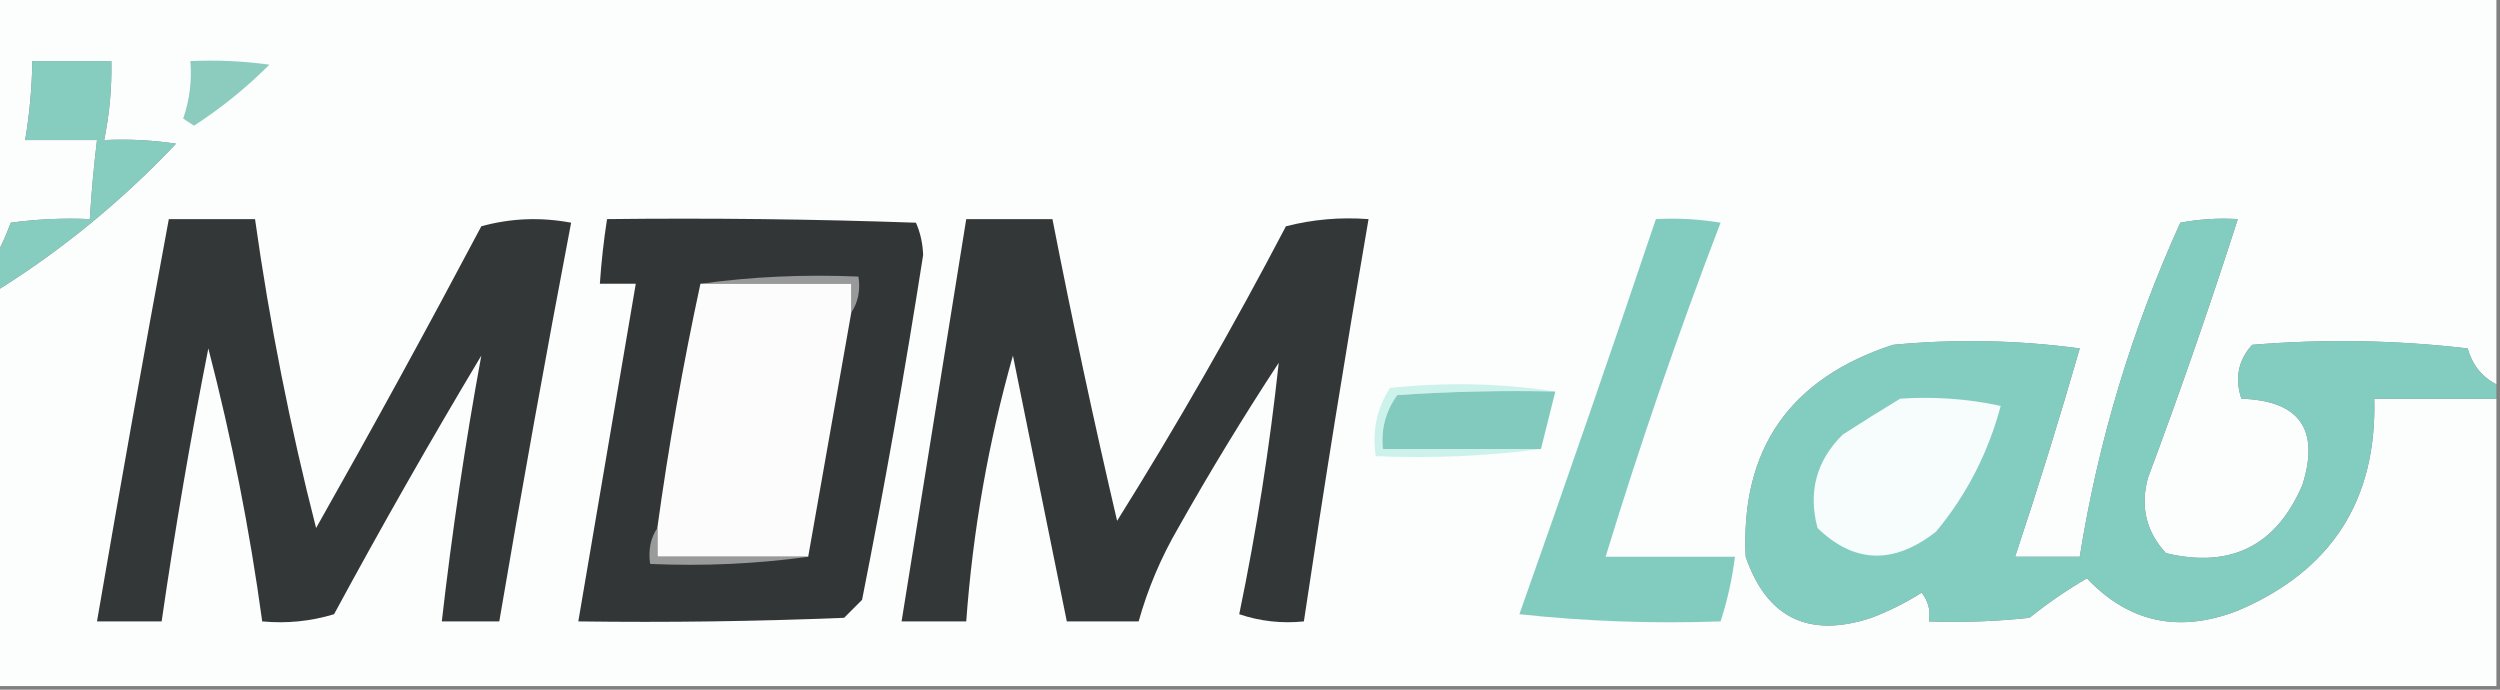 <?xml version="1.0" encoding="UTF-8"?>
<!DOCTYPE svg PUBLIC "-//W3C//DTD SVG 1.1//EN" "http://www.w3.org/Graphics/SVG/1.1/DTD/svg11.dtd">
<svg xmlns="http://www.w3.org/2000/svg" version="1.1" width="348px" height="96px" style="shape-rendering:geometricPrecision; text-rendering:geometricPrecision; image-rendering:optimizeQuality; fill-rule:evenodd; clip-rule:evenodd" xmlns:xlink="http://www.w3.org/1999/xlink">
<rect width="100%" height="100%" fill="#808080" stroke="none"/>
<g><path style="opacity:1" fill="#fcfdfd" d="M -0.5,-0.5 C 115.5,-0.5 231.5,-0.5 347.5,-0.5C 347.5,17.5 347.5,35.5 347.5,53.5C 345.466,52.452 344.133,50.785 343.5,48.5C 333.517,47.334 323.517,47.168 313.5,48C 311.556,50.153 311.056,52.653 312,55.5C 320.101,55.768 322.934,59.768 320.5,67.5C 316.86,75.986 310.527,79.153 301.5,77C 298.735,74.005 297.902,70.505 299,66.5C 303.451,54.598 307.618,42.598 311.5,30.5C 308.813,30.336 306.146,30.503 303.5,31C 296.726,45.942 292.06,61.442 289.5,77.5C 286.5,77.5 283.5,77.5 280.5,77.5C 283.687,67.935 286.687,58.268 289.5,48.5C 280.853,47.335 272.186,47.168 263.5,48C 249.12,52.696 242.286,62.53 243,77.5C 245.955,86.035 251.789,88.868 260.5,86C 262.936,85.07 265.269,83.903 267.5,82.5C 268.429,83.689 268.762,85.022 268.5,86.5C 273.179,86.666 277.845,86.499 282.5,86C 285.029,83.972 287.696,82.138 290.5,80.5C 296.335,86.668 303.335,88.168 311.5,85C 324.535,79.468 330.868,69.635 330.5,55.5C 336.167,55.5 341.833,55.5 347.5,55.5C 347.5,68.833 347.5,82.167 347.5,95.5C 231.5,95.5 115.5,95.5 -0.5,95.5C -0.5,77.167 -0.5,58.833 -0.5,40.5C 8.669,34.77 17.002,27.937 24.5,20C 21.183,19.502 17.85,19.335 14.5,19.5C 15.244,15.882 15.577,12.215 15.5,8.5C 11.833,8.5 8.167,8.5 4.5,8.5C 4.448,12.198 4.114,15.865 3.5,19.5C 6.833,19.5 10.167,19.5 13.5,19.5C 13.058,23.154 12.724,26.821 12.5,30.5C 8.818,30.335 5.152,30.501 1.5,31C 0.901,32.623 0.234,34.123 -0.5,35.5C -0.5,23.5 -0.5,11.5 -0.5,-0.5 Z"/></g>
<g><path style="opacity:1" fill="#8bccbf" d="M 26.5,8.5 C 30.182,8.335 33.848,8.501 37.5,9C 34.278,12.226 30.778,15.059 27,17.5C 26.5,17.167 26,16.833 25.5,16.5C 26.393,13.916 26.726,11.249 26.5,8.5 Z"/></g>
<g><path style="opacity:1" fill="#86ccbf" d="M -0.5,40.5 C -0.5,38.833 -0.5,37.167 -0.5,35.5C 0.234,34.123 0.901,32.623 1.5,31C 5.152,30.501 8.818,30.335 12.5,30.5C 12.724,26.821 13.058,23.154 13.5,19.5C 10.167,19.5 6.833,19.5 3.5,19.5C 4.114,15.865 4.448,12.198 4.5,8.5C 8.167,8.5 11.833,8.5 15.5,8.5C 15.577,12.215 15.244,15.882 14.5,19.5C 17.85,19.335 21.183,19.502 24.5,20C 17.002,27.937 8.669,34.77 -0.5,40.5 Z"/></g>
<g><path style="opacity:1" fill="#343738" d="M 23.5,30.5 C 27.5,30.5 31.5,30.5 35.5,30.5C 37.534,44.974 40.367,59.307 44,73.5C 51.851,59.627 59.517,45.627 67,31.5C 71.079,30.37 75.245,30.204 79.5,31C 75.982,49.428 72.648,67.928 69.5,86.5C 66.833,86.5 64.167,86.5 61.5,86.5C 62.922,74.046 64.755,61.712 67,49.5C 59.914,61.337 53.08,73.337 46.5,85.5C 43.232,86.487 39.898,86.82 36.5,86.5C 34.757,73.712 32.257,61.045 29,48.5C 26.506,61.123 24.339,73.789 22.5,86.5C 19.5,86.5 16.5,86.5 13.5,86.5C 16.716,67.761 20.049,49.094 23.5,30.5 Z"/></g>
<g><path style="opacity:1" fill="#333637" d="M 84.5,30.5 C 98.837,30.333 113.171,30.5 127.5,31C 128.116,32.4 128.449,33.9 128.5,35.5C 125.993,51.553 123.16,67.553 120,83.5C 119.167,84.333 118.333,85.167 117.5,86C 105.171,86.5 92.838,86.666 80.5,86.5C 83.165,70.841 85.832,55.174 88.5,39.5C 86.833,39.5 85.167,39.5 83.5,39.5C 83.704,36.482 84.037,33.482 84.5,30.5 Z"/></g>
<g><path style="opacity:1" fill="#98999b" d="M 97.5,39.5 C 104.648,38.508 111.981,38.175 119.5,38.5C 119.784,40.415 119.451,42.081 118.5,43.5C 118.5,42.167 118.5,40.833 118.5,39.5C 111.5,39.5 104.5,39.5 97.5,39.5 Z"/></g>
<g><path style="opacity:1" fill="#fcfcfc" d="M 97.5,39.5 C 104.5,39.5 111.5,39.5 118.5,39.5C 118.5,40.833 118.5,42.167 118.5,43.5C 116.5,54.833 114.5,66.167 112.5,77.5C 105.5,77.5 98.5,77.5 91.5,77.5C 91.5,76.167 91.5,74.833 91.5,73.5C 93.068,62.09 95.068,50.757 97.5,39.5 Z"/></g>
<g><path style="opacity:1" fill="#cdf2ec" d="M 216.5,54.5 C 209.159,54.334 201.826,54.5 194.5,55C 192.887,57.228 192.22,59.728 192.5,62.5C 199.833,62.5 207.167,62.5 214.5,62.5C 207.018,63.492 199.352,63.825 191.5,63.5C 190.989,59.97 191.656,56.804 193.5,54C 201.345,53.178 209.011,53.344 216.5,54.5 Z"/></g>
<g><path style="opacity:1" fill="#82cabe" d="M 216.5,54.5 C 215.833,57.167 215.167,59.833 214.5,62.5C 207.167,62.5 199.833,62.5 192.5,62.5C 192.22,59.728 192.887,57.228 194.5,55C 201.826,54.5 209.159,54.334 216.5,54.5 Z"/></g>
<g><path style="opacity:1" fill="#343738" d="M 134.5,30.5 C 138.5,30.5 142.5,30.5 146.5,30.5C 149.246,44.563 152.246,58.563 155.5,72.5C 163.828,59.185 171.661,45.519 179,31.5C 182.73,30.54 186.563,30.206 190.5,30.5C 187.282,49.144 184.282,67.81 181.5,86.5C 178.428,86.817 175.428,86.484 172.5,85.5C 174.908,73.898 176.741,62.232 178,50.5C 173.082,58 168.416,65.667 164,73.5C 161.597,77.635 159.763,81.968 158.5,86.5C 155.167,86.5 151.833,86.5 148.5,86.5C 146.009,74.237 143.509,61.904 141,49.5C 137.587,61.542 135.42,73.876 134.5,86.5C 131.5,86.5 128.5,86.5 125.5,86.5C 128.5,67.833 131.5,49.166 134.5,30.5 Z"/></g>
<g><path style="opacity:1" fill="#999b9a" d="M 91.5,73.5 C 91.5,74.833 91.5,76.167 91.5,77.5C 98.5,77.5 105.5,77.5 112.5,77.5C 105.352,78.492 98.019,78.825 90.5,78.5C 90.216,76.585 90.549,74.919 91.5,73.5 Z"/></g>
<g><path style="opacity:1" fill="#82ccbf" d="M 230.5,30.5 C 233.518,30.335 236.518,30.502 239.5,31C 233.628,46.326 228.294,61.826 223.5,77.5C 229.5,77.5 235.5,77.5 241.5,77.5C 241.127,80.574 240.461,83.574 239.5,86.5C 230.143,86.832 220.81,86.498 211.5,85.5C 217.998,67.15 224.331,48.817 230.5,30.5 Z"/></g>
<g><path style="opacity:1" fill="#82cdbf" d="M 347.5,53.5 C 347.5,54.167 347.5,54.833 347.5,55.5C 341.833,55.5 336.167,55.5 330.5,55.5C 330.868,69.635 324.535,79.468 311.5,85C 303.335,88.168 296.335,86.668 290.5,80.5C 287.696,82.138 285.029,83.972 282.5,86C 277.845,86.499 273.179,86.666 268.5,86.5C 268.762,85.022 268.429,83.689 267.5,82.5C 265.269,83.903 262.936,85.07 260.5,86C 251.789,88.868 245.955,86.035 243,77.5C 242.286,62.53 249.12,52.696 263.5,48C 272.186,47.168 280.853,47.335 289.5,48.5C 286.687,58.268 283.687,67.935 280.5,77.5C 283.5,77.5 286.5,77.5 289.5,77.5C 292.06,61.442 296.726,45.942 303.5,31C 306.146,30.503 308.813,30.336 311.5,30.5C 307.618,42.598 303.451,54.598 299,66.5C 297.902,70.505 298.735,74.005 301.5,77C 310.527,79.153 316.86,75.986 320.5,67.5C 322.934,59.768 320.101,55.768 312,55.5C 311.056,52.653 311.556,50.153 313.5,48C 323.517,47.168 333.517,47.334 343.5,48.5C 344.133,50.785 345.466,52.452 347.5,53.5 Z"/></g>
<g><path style="opacity:1" fill="#f7fcfd" d="M 264.5,55.5 C 269.214,55.173 273.88,55.507 278.5,56.5C 276.752,63.053 273.752,68.886 269.5,74C 263.61,78.619 258.11,78.453 253,73.5C 251.668,68.464 252.834,64.13 256.5,60.5C 259.227,58.741 261.894,57.074 264.5,55.5 Z"/></g>
</svg>
